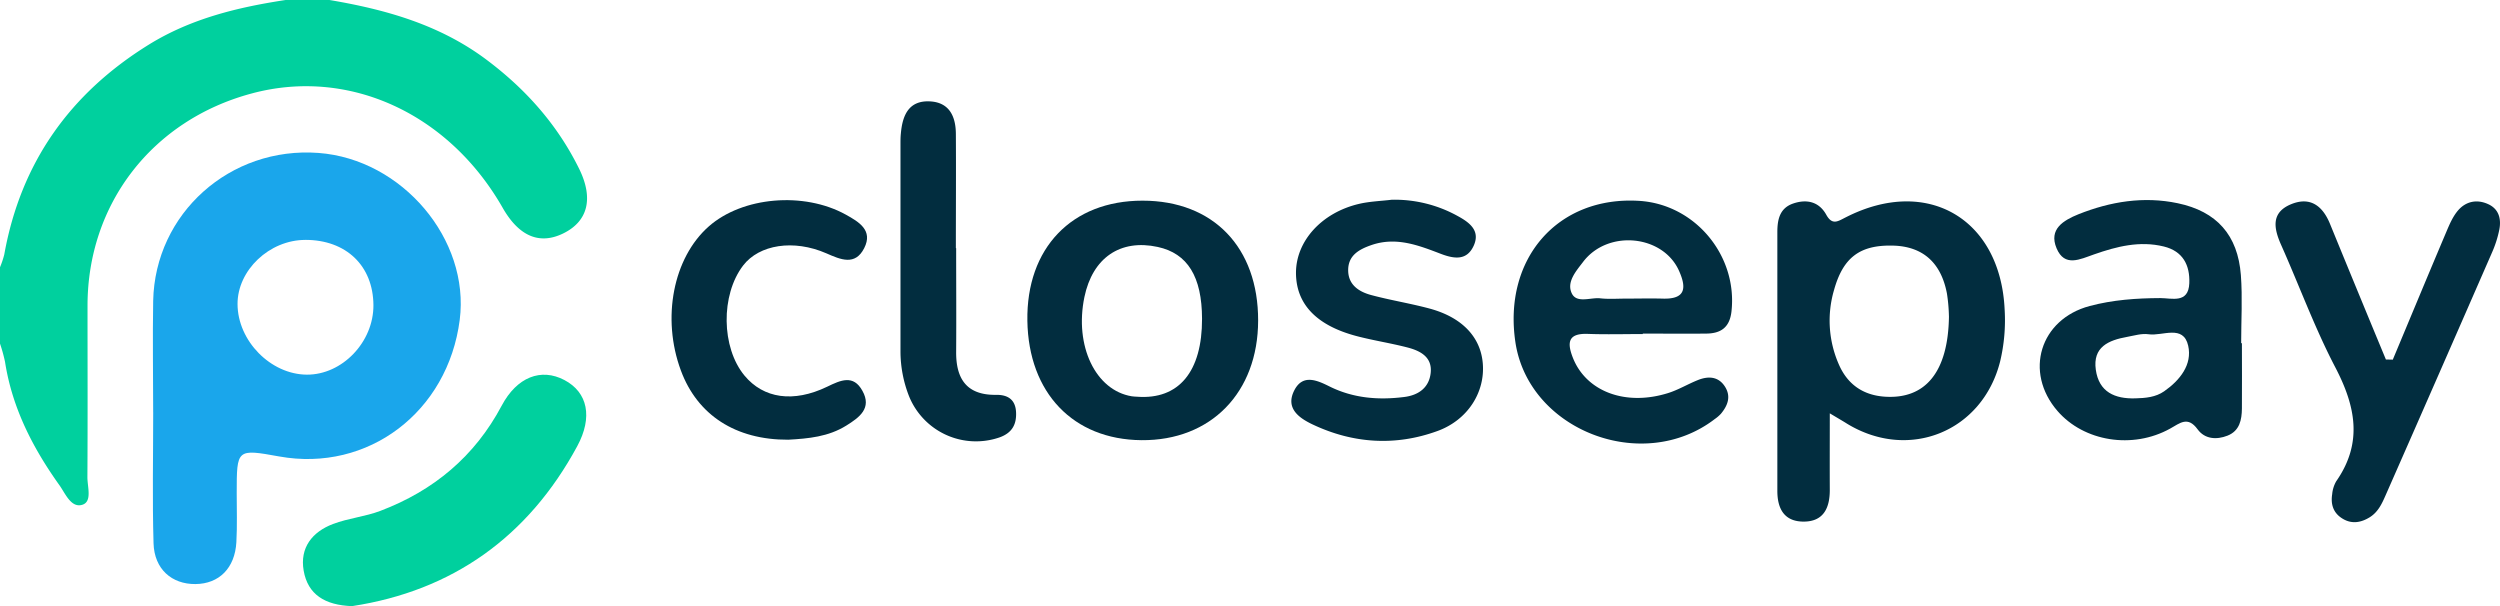 <svg xmlns="http://www.w3.org/2000/svg" viewBox="0 0 1028.23 249.3"><defs><style>.cls-1{fill:#00d09e;}.cls-2{fill:#1aa6eb;}.cls-3{fill:#022d3f;}</style></defs><g id="Layer_2" data-name="Layer 2"><g id="Layer_1-2" data-name="Layer 1"><path class="cls-1" d="M135.51,0c23.14,3.91,45.28,10.13,64.5,24.5,16.23,12.14,29.24,26.78,38.17,44.89,6.07,12.3,3.6,21.72-6.64,26.67-9.7,4.69-18.13,1.09-24.79-10.58-22.25-39-63.54-57.82-103.37-47C62.61,49.47,36,83.87,36,125.74c0,23.53.09,47.05-.05,70.58,0,3.91,2,9.92-2,11.26-4.66,1.53-7.06-4.56-9.44-7.92C13.5,184.28,5,167.76,2.07,148.83A64.7,64.7,0,0,0,0,141.33V109.92a36.5,36.5,0,0,0,1.76-5.26c6.78-37.74,27-66.27,59.64-86.42C78.62,7.63,97.75,3,117.45,0Z"/><path class="cls-2" d="M63,169.67c0-15.31-.27-30.62,0-45.92.74-36,31.64-63.57,68-60.85,34.41,2.57,62.33,35.58,58.08,68.67-4.87,37.88-37.73,62.75-74.22,56.17-17.5-3.15-17.49-3.15-17.5,15.06,0,6.72.23,13.45-.14,20.16-.58,10.69-7.1,17.17-16.82,17.26s-16.94-6.11-17.25-16.78c-.52-17.91-.14-35.84-.14-53.77Zm62.59-71c-14.79,0-27.95,12.47-27.89,26.42.06,15.12,13.63,28.92,28.51,29,14.55.07,27.46-13.4,27.38-28.59C153.47,109.28,142.36,98.64,125.54,98.66Z"/><path class="cls-3" d="M752.58,170c0,11.64-.05,21.59,0,31.53,0,7.28-2.49,12.92-10.57,13s-11-5.19-11-12.62q0-53.19,0-106.4c0-5.12.91-9.9,6.52-11.81s10.62-.74,13.6,4.62c2.54,4.58,4.92,2.59,8.15,1,33.43-17,63.55.69,65.22,38.12a73,73,0,0,1-1.84,21.13c-7.21,28.85-37.43,41.23-62.94,25.72C758,173.2,756.13,172.13,752.58,170Zm49-39.87a69.21,69.21,0,0,0-.83-9.46c-2.43-12.73-10-19.32-22.1-19.65-13.72-.36-20.59,4.89-24.32,18.24a44.67,44.67,0,0,0,1.95,30.57c3.55,8.24,10,12.77,19.09,13.33C791.78,164.18,801.27,153.19,801.59,130.15Z"/><path class="cls-3" d="M922.08,141.16c0,9,.08,17.92,0,26.88-.06,4.63-.91,9.14-5.9,11.13-4.57,1.81-9.39,1.43-12.32-2.59-4.06-5.56-7.24-2.55-11.3-.3-15.46,8.58-35.44,5.33-46.34-7.25-13.84-16-7.21-37.74,13.28-43.18,9.48-2.52,19.2-3.21,29-3.25,4.71,0,11.59,2.35,11.94-6.07.31-7.42-2.59-13.22-10.49-15.15-9.92-2.44-19.41,0-28.69,3.25-5.77,2-12.1,5.36-15.41-2.51s2.77-11.47,9-14c13.17-5.24,26.82-7.48,40.85-4.53,16,3.36,24.7,13.08,25.95,29.55.7,9.28.12,18.65.12,28Zm-43.77,22.68c4.14-.12,8.29-.45,11.81-2.92,6.51-4.55,11.61-11,9.87-18.72-2-8.87-10.58-3.88-16.27-4.72-2.84-.42-5.93.55-8.87,1.08-7.61,1.37-14.19,4.14-12.86,13.53C863.28,161.24,869.79,164.11,878.31,163.84Z"/><path class="cls-3" d="M517.46,131.85c-.05,29.59-19.42,49.44-48,49.19-28.08-.25-46.44-19.46-46.91-49.1-.47-29.9,18.25-49.42,47.38-49.41S517.52,101.79,517.46,131.85Zm-23.07-.76c-.05-17.3-5.94-26.85-18.21-29.52-15.4-3.35-26.81,4.44-30.17,20.59-4.17,20.08,4.56,38.39,19.47,40.83.73.12,1.49.12,2.24.18C484.83,164.44,494.45,152.87,494.39,131.09Z"/><path class="cls-3" d="M675.66,137.39c-7.52,0-15,.22-22.54-.06-8.07-.31-8.71,3.37-6.24,9.73,5.4,13.88,21.54,20.12,39.15,14.62,4.26-1.33,8.18-3.72,12.35-5.38s8.3-1.52,11,2.59,1.27,7.86-1.57,11.28a15.34,15.34,0,0,1-2.55,2.19c-29.69,22.78-76.63,4.63-82-31.69-5.07-34.36,17.48-60.09,50.87-58.06,23.13,1.41,40.63,22.62,38,45.59-.78,6.67-4.58,9-10.55,9-8.64.1-17.28,0-25.92,0Zm-7.59-14.57c5.27,0,10.54-.14,15.8,0,9.46.3,9.83-4.4,6.71-11.41-6.59-14.83-29.24-17.12-39.43-3.74-2.85,3.76-6.95,8.28-4.68,13,2,4.14,7.5,1.7,11.45,2C661.28,123.08,664.68,122.84,668.07,122.82Z"/><path class="cls-1" d="M144.78,249.3c-11.09-.39-18.19-4.75-19.89-14.62-1.63-9.4,3.52-15.92,12.08-19.17,6.28-2.39,13.23-3,19.51-5.41,21.88-8.31,38.78-22.39,49.84-43.22,6.28-11.83,16.21-15.64,25.82-10.57s11.73,15.27,5.27,27.21C217.18,220.93,186,243,144.78,249.3Z"/><path class="cls-3" d="M984.14,147.92c7.34-17.55,14.63-35.12,22.05-52.64,1.3-3.07,2.68-6.3,4.82-8.77,3.23-3.73,7.76-4.65,12.34-2.55,4.43,2,5.44,6.08,4.61,10.42a45.11,45.11,0,0,1-3.06,9.58q-21.78,49.89-43.71,99.72c-1.52,3.48-3.09,6.87-6.44,9-3.78,2.37-7.73,3-11.66.39-3.56-2.34-4.51-5.86-3.88-9.83a12.93,12.93,0,0,1,1.66-5.3c11-15.77,8-30.82-.38-46.86-8.47-16.22-14.79-33.53-22.25-50.28-3.08-6.91-4.3-13.43,4.2-16.86,7.82-3.16,12.88.82,15.86,8.11q11.43,27.93,23,55.81Z"/><path class="cls-3" d="M572.41,82.15a53.51,53.51,0,0,1,27.11,6.69c4.82,2.62,9.47,6,6.57,12.29-2.83,6.12-8,5.36-13.5,3.27-9.11-3.49-18.29-7.08-28.38-3.66-5.31,1.81-9.88,4.37-9.71,10.71.15,5.76,4.47,8.55,9.34,9.87,8,2.16,16.15,3.44,24.11,5.58,13.37,3.61,21,11.68,21.91,22.54,1,11.69-6,23.21-18.61,27.82-17.3,6.31-34.73,5.2-51.41-2.7-5.54-2.63-11.18-6.6-7.58-13.86,3.46-7,9.39-4.33,14.59-1.74,9.79,4.86,20.14,5.66,30.76,4.31,5.76-.73,10.07-3.75,10.8-9.71.81-6.59-4.08-9.22-9.42-10.62-6.89-1.8-14-2.87-20.87-4.67-16.68-4.36-25.07-13.22-25.09-26.05,0-13.07,10.56-24.78,26-28.38C563.41,82.82,568,82.69,572.41,82.15Z"/><path class="cls-3" d="M324.19,180.85c-21.56.1-37.36-10.09-44.15-28.47-8-21.56-3.16-46.35,11.48-59.26,13.82-12.18,39-14.41,56.31-4.87,5.41,3,11.35,6.46,7.61,13.81s-9.67,4.71-15.57,2.13c-13.45-5.87-27.62-3.6-34.22,5-9.28,12.12-9,33.77.56,45.29,7.8,9.4,20.07,11.28,34,4.57,5.55-2.69,10.76-5.1,14.49,1.68,4,7.17-1.23,10.94-6.61,14.3C340.73,179.63,332.5,180.39,324.19,180.85Z"/><path class="cls-3" d="M393.26,102.08c0,14.19.1,28.38,0,42.56-.1,11.16,4.3,17.93,16.47,17.76,4.86-.06,7.93,2,8.17,7.16s-1.77,8.53-6.78,10.33a29.7,29.7,0,0,1-37.2-16.83,50.52,50.52,0,0,1-3.56-18.59q0-42.56,0-85.12c0-1.5,0-3,.16-4.48.65-7.4,3.2-13.64,12-13.17,8,.43,10.57,6.27,10.62,13.34.1,15.68,0,31.36,0,47Z"/></g></g></svg>
